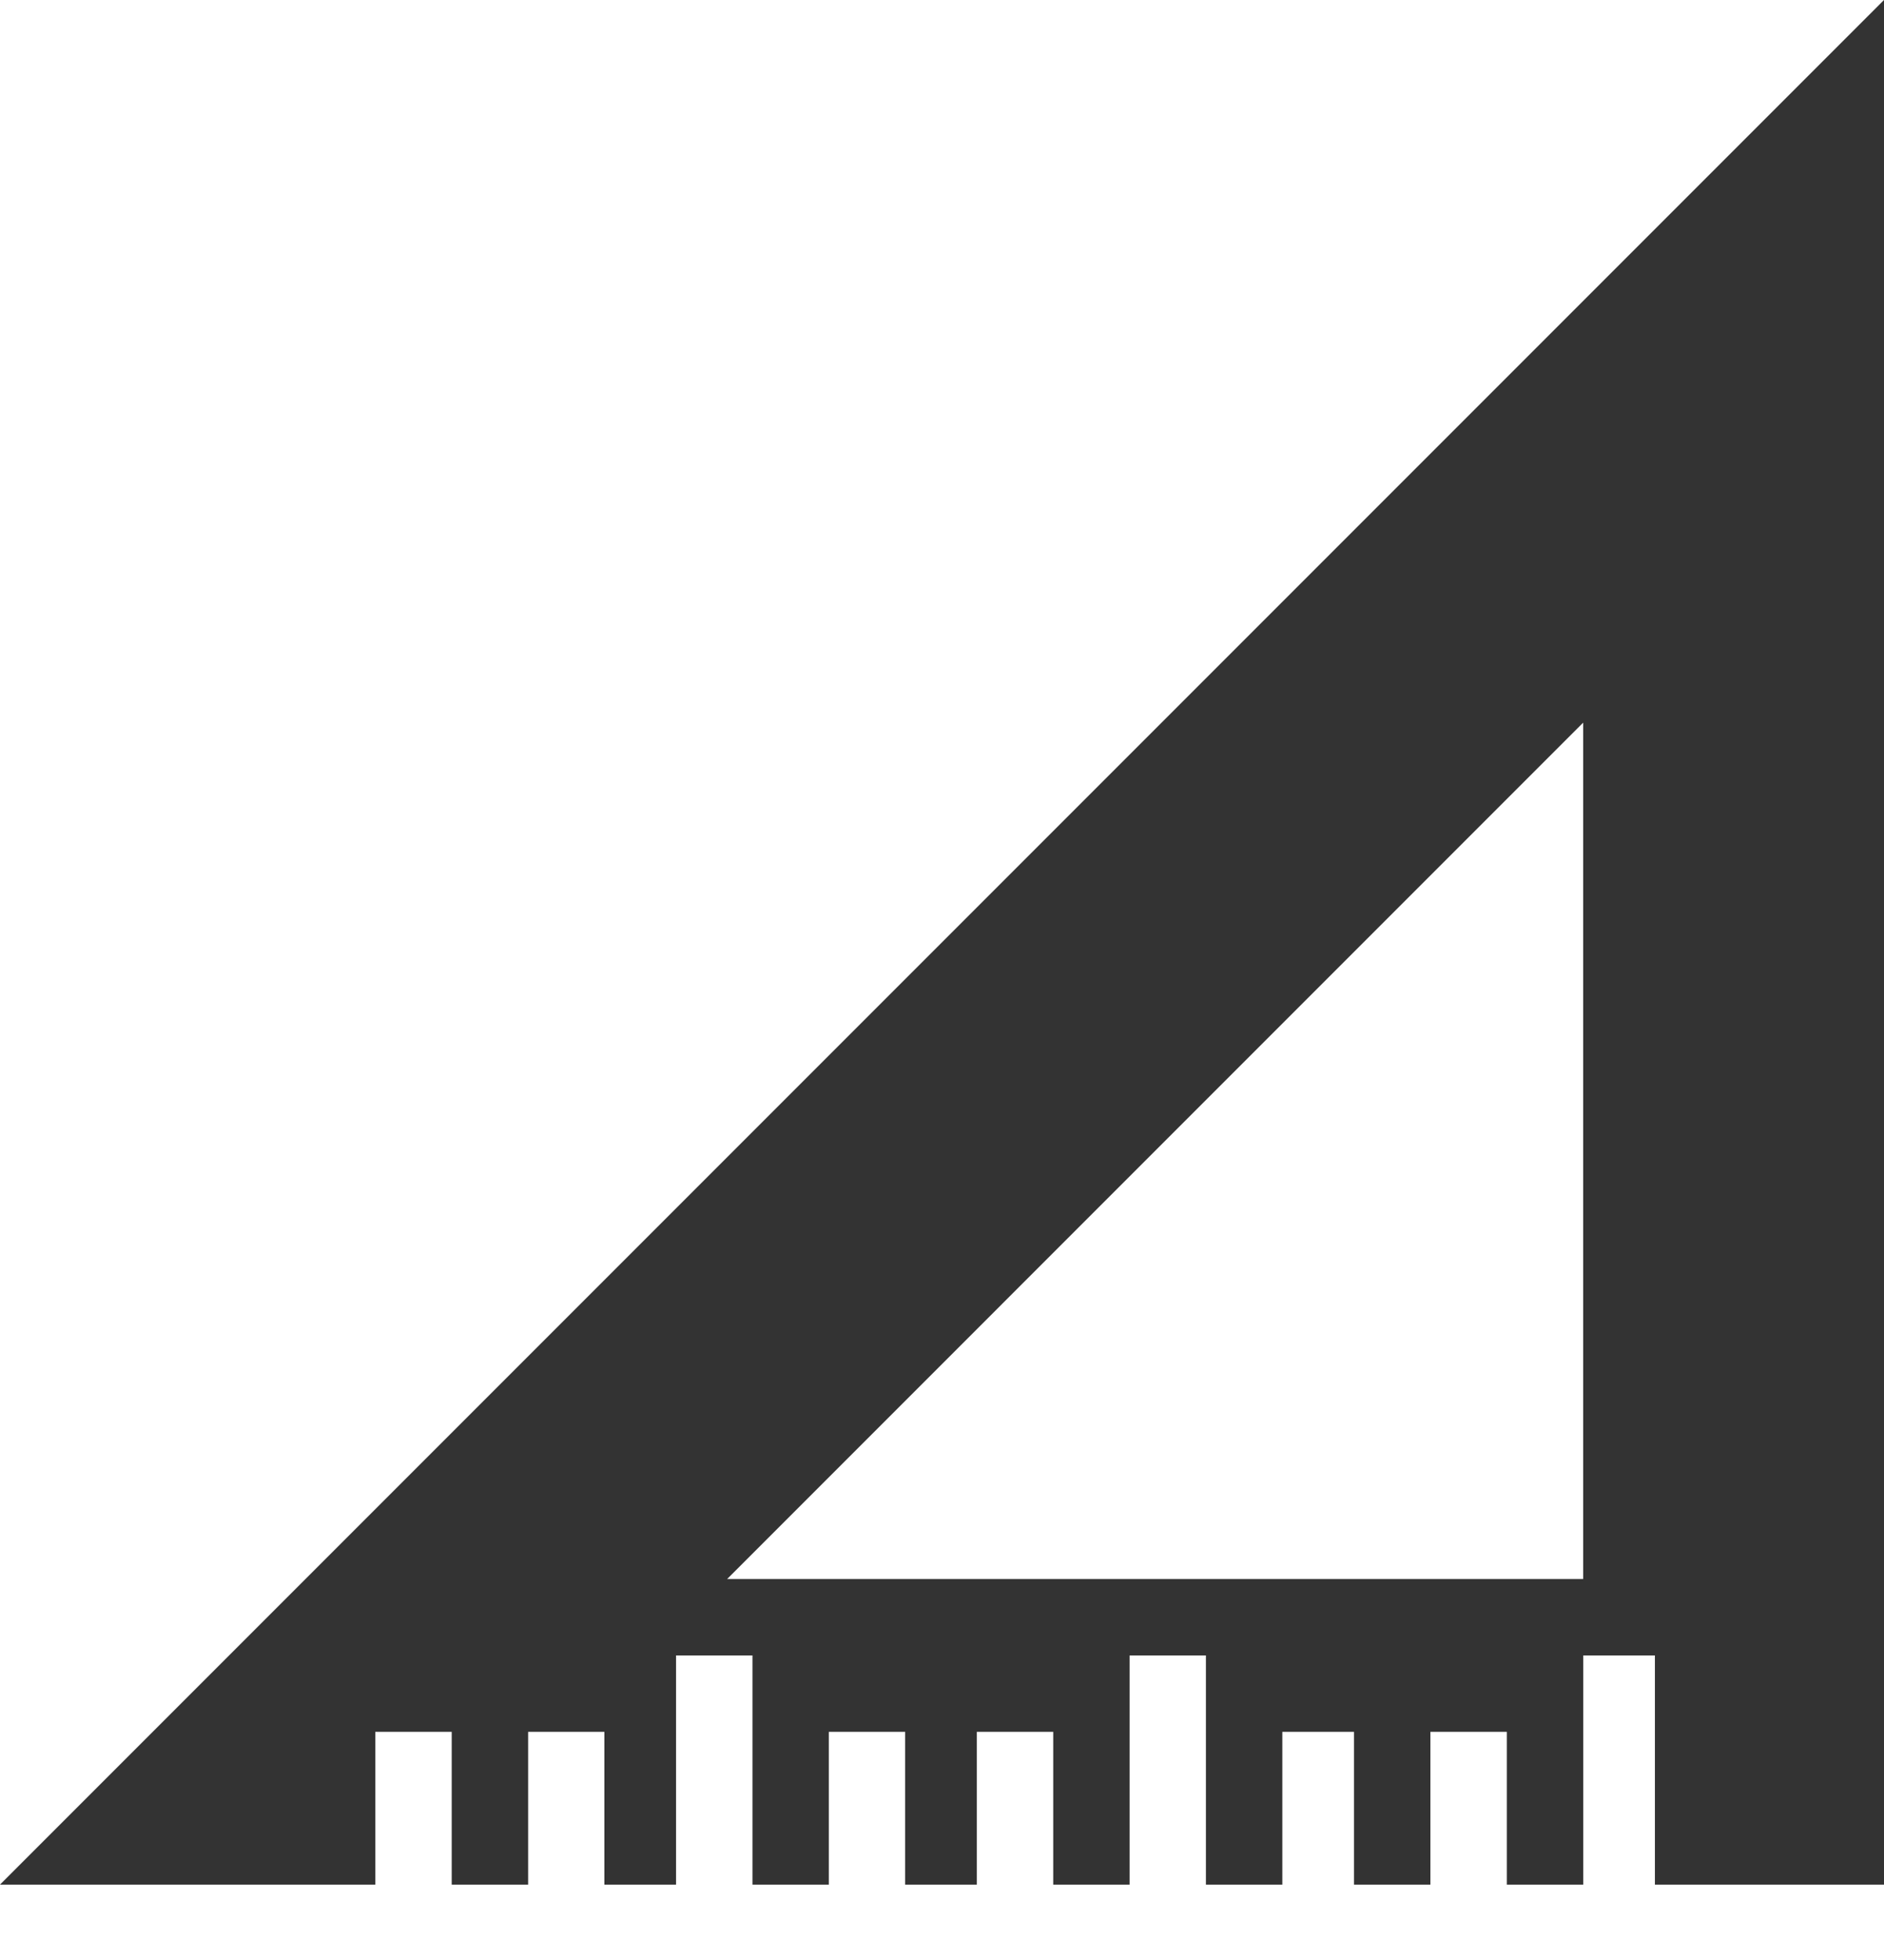 <?xml version="1.0" encoding="utf-8"?>
<!-- Generator: Adobe Illustrator 17.0.2, SVG Export Plug-In . SVG Version: 6.00 Build 0)  -->
<!DOCTYPE svg PUBLIC "-//W3C//DTD SVG 1.1//EN" "http://www.w3.org/Graphics/SVG/1.1/DTD/svg11.dtd">
<svg version="1.1" id="Layer_1" xmlns="http://www.w3.org/2000/svg" xmlns:xlink="http://www.w3.org/1999/xlink" x="0px" y="0px"
	 width="25px" height="26px" viewBox="0 0 25 26" enable-background="new 0 0 25 26" xml:space="preserve">
<g>
	<path fill-rule="evenodd" clip-rule="evenodd" fill="#333333" d="M4.98,25v-2.027h1.014V25h1.014v-2.027H8.02V25h0.951v-3.04h1.014
		V25h1.013v-2.027h1.013V25h0.951v-2.027h1.014V25h1.013v-3.04h1.013V25h1.014v-2.027h0.951V25h1.014v-2.027h1.014V25h1.014v-3.04
		h0.951V25H25V0L0,25H4.98z M21.008,9.586v11.36H9.649L21.008,9.586z"/>
</g>
</svg>

